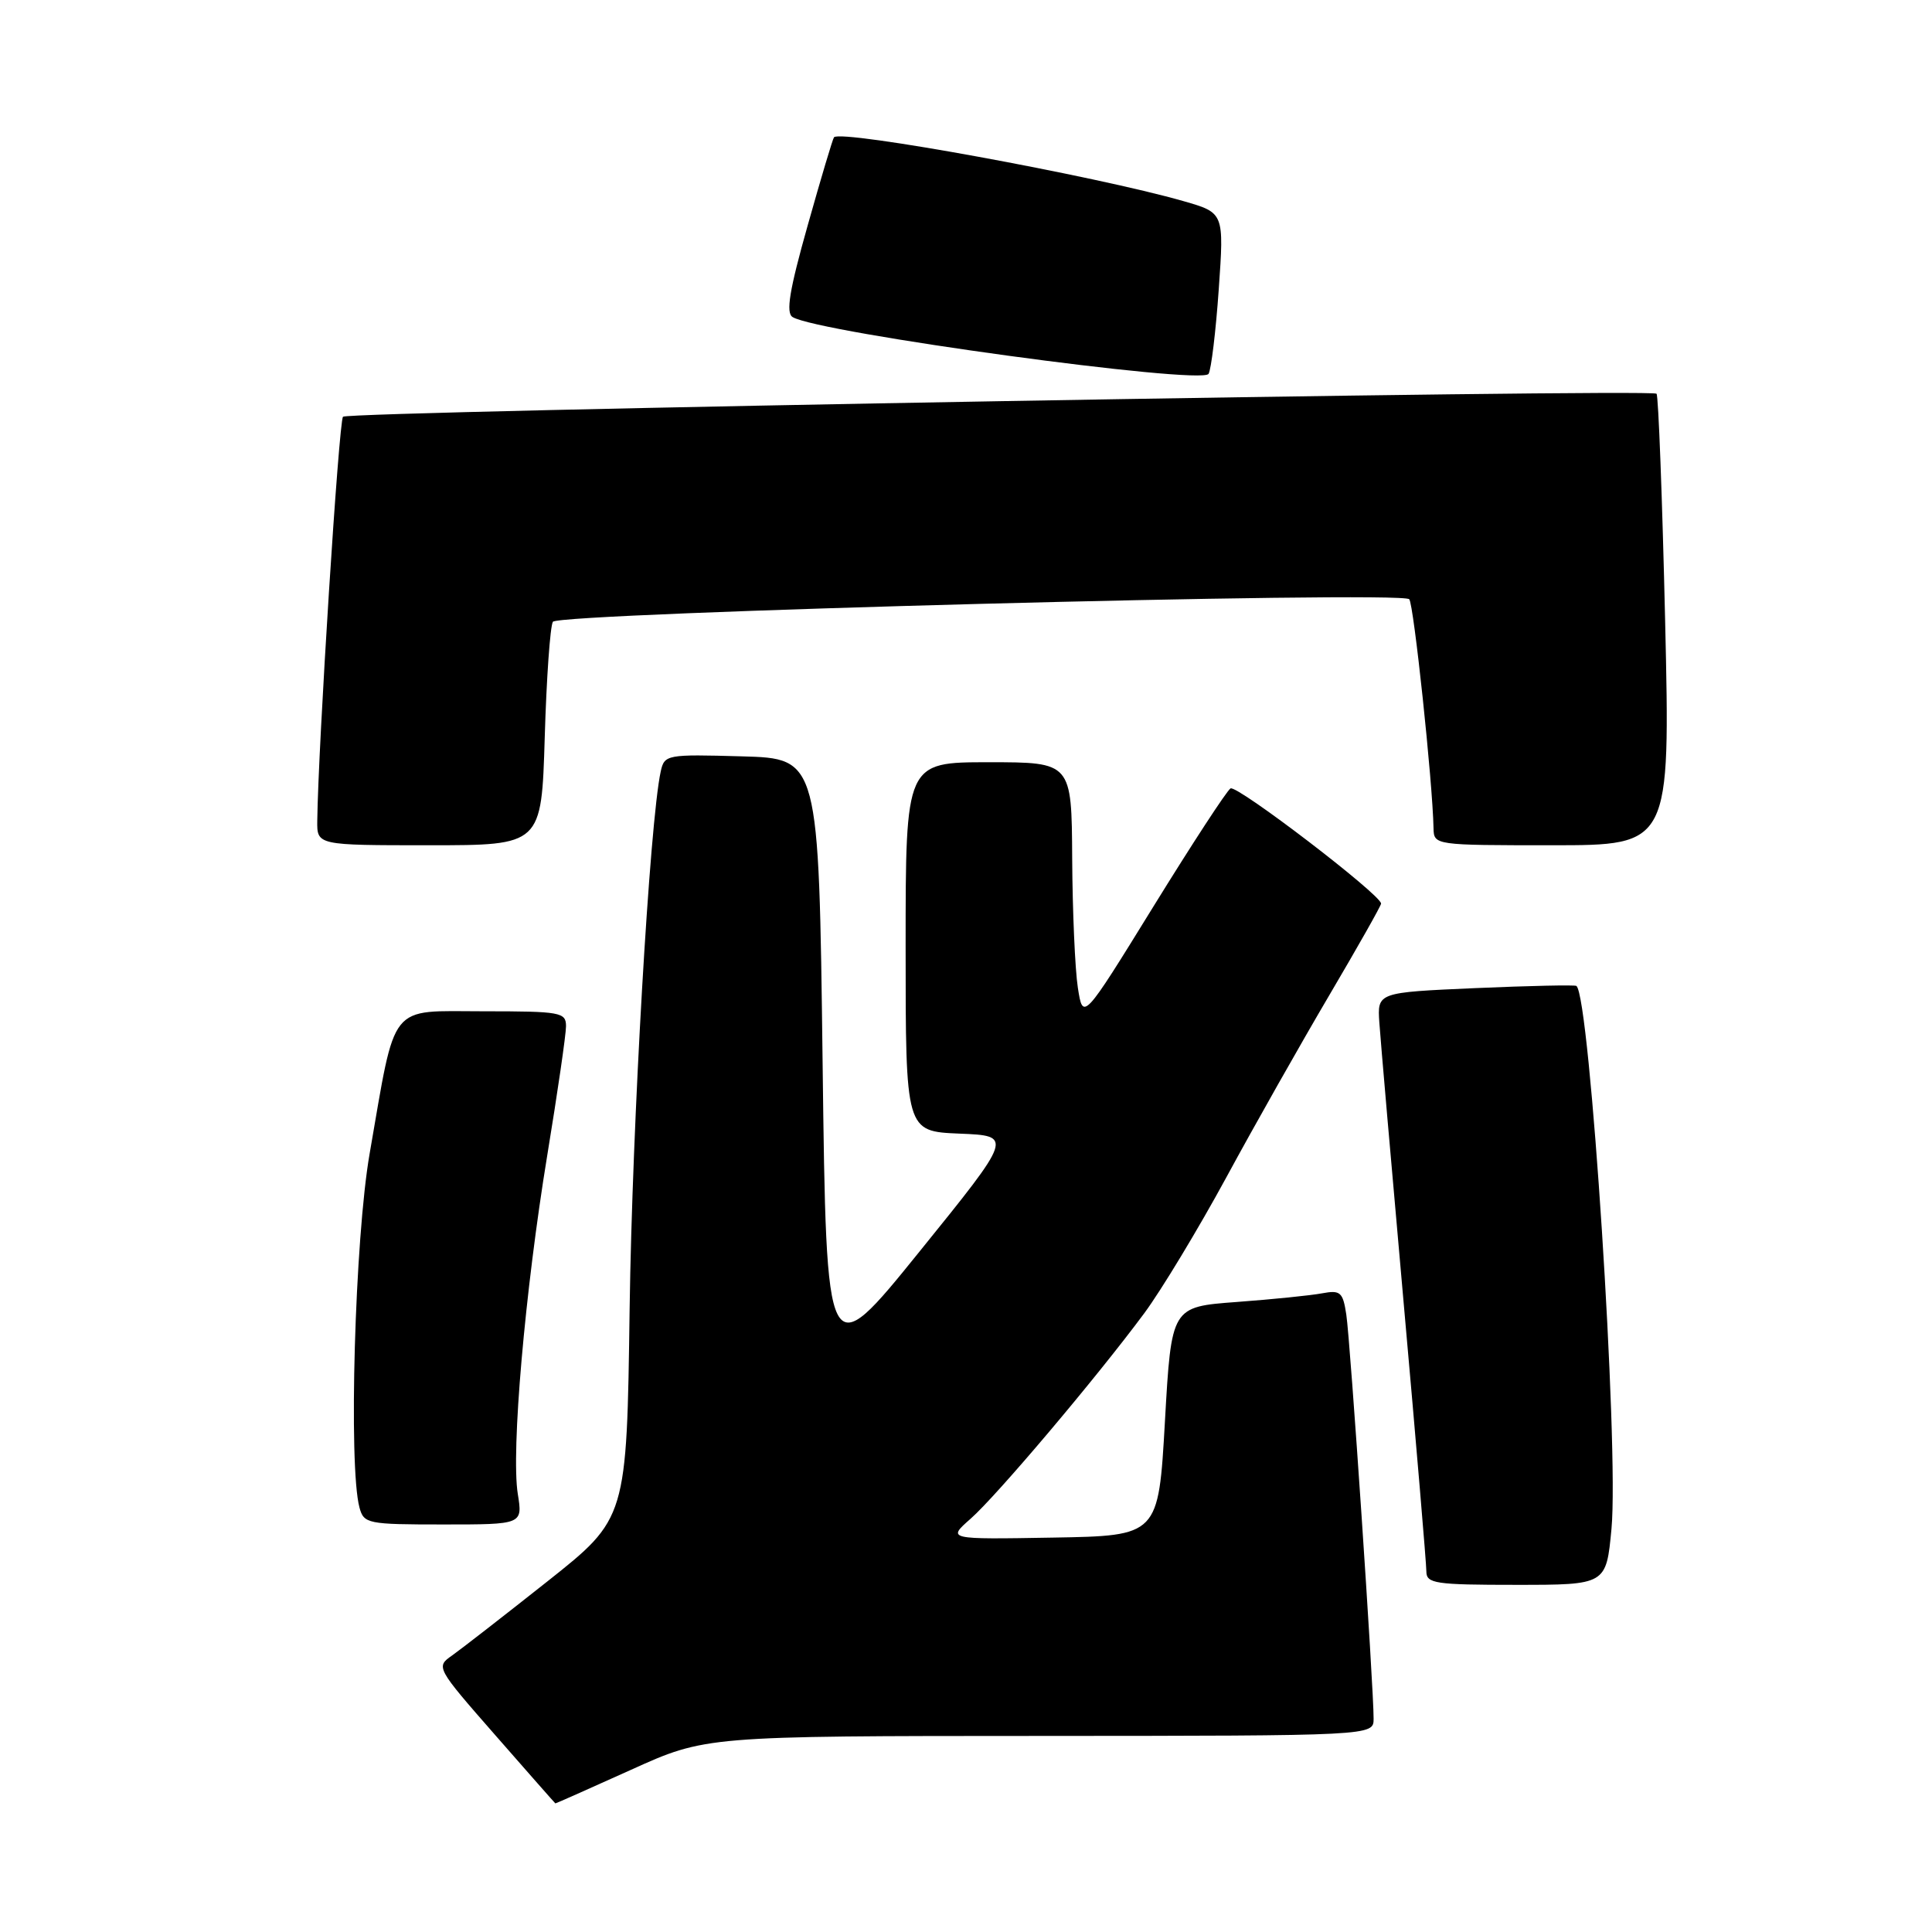 <?xml version="1.0" encoding="UTF-8" standalone="no"?>
<!DOCTYPE svg PUBLIC "-//W3C//DTD SVG 1.1//EN" "http://www.w3.org/Graphics/SVG/1.1/DTD/svg11.dtd" >
<svg xmlns="http://www.w3.org/2000/svg" xmlns:xlink="http://www.w3.org/1999/xlink" version="1.1" viewBox="0 0 256 256">
 <g >
 <path fill="currentColor"
d=" M 83.59 234.52 C 93.50 230.03 93.50 230.03 137.75 230.02 C 182.00 230.00 182.00 230.00 182.01 227.75 C 182.03 223.69 178.92 177.58 178.39 174.18 C 177.94 171.21 177.61 170.92 175.19 171.37 C 173.71 171.65 168.61 172.17 163.86 172.52 C 155.22 173.16 155.22 173.16 154.36 188.33 C 153.50 203.50 153.50 203.50 139.50 203.74 C 125.50 203.98 125.50 203.98 128.61 201.24 C 132.07 198.20 145.30 182.54 151.63 174.00 C 153.87 170.97 158.76 162.88 162.50 156.00 C 166.23 149.12 172.37 138.27 176.14 131.87 C 179.91 125.47 183.00 120.01 183.00 119.73 C 183.00 118.57 163.89 103.95 163.05 104.47 C 162.55 104.78 157.95 111.83 152.82 120.14 C 143.50 135.25 143.50 135.25 142.82 130.87 C 142.45 128.47 142.11 120.76 142.07 113.75 C 142.00 101.00 142.00 101.00 131.00 101.00 C 120.00 101.00 120.00 101.00 120.00 125.46 C 120.00 149.91 120.00 149.91 127.12 150.21 C 134.24 150.50 134.24 150.50 121.87 165.80 C 109.50 181.11 109.50 181.11 109.00 140.80 C 108.50 100.50 108.50 100.50 98.28 100.22 C 88.34 99.94 88.04 99.99 87.55 102.22 C 86.09 108.88 83.77 149.01 83.43 173.35 C 83.05 201.20 83.05 201.20 72.55 209.53 C 66.78 214.10 61.08 218.53 59.89 219.37 C 57.74 220.87 57.80 220.98 65.61 229.90 C 69.95 234.86 73.54 238.94 73.59 238.96 C 73.64 238.98 78.14 236.98 83.59 234.52 Z  M 213.53 202.57 C 214.54 191.73 210.68 131.98 208.88 130.64 C 208.67 130.49 202.65 130.62 195.50 130.93 C 182.50 131.50 182.50 131.50 182.77 135.50 C 182.92 137.70 184.38 154.56 186.02 172.96 C 187.66 191.36 189.00 207.23 189.00 208.21 C 189.00 209.83 190.13 210.00 200.91 210.00 C 212.83 210.00 212.83 210.00 213.53 202.57 Z  M 68.61 197.95 C 67.71 192.32 69.55 171.17 72.51 153.11 C 73.88 144.78 75.00 137.07 75.00 135.98 C 75.00 134.13 74.30 134.00 64.05 134.00 C 51.36 134.00 52.51 132.56 48.98 152.85 C 47.02 164.08 46.16 194.25 47.63 199.75 C 48.21 201.90 48.69 202.00 58.74 202.00 C 69.26 202.00 69.26 202.00 68.61 197.95 Z  M 72.18 97.72 C 72.41 89.87 72.90 82.97 73.26 82.39 C 73.99 81.20 185.59 78.25 186.73 79.40 C 187.32 79.99 189.83 103.58 189.95 109.75 C 190.00 111.99 190.10 112.00 205.66 112.00 C 221.32 112.00 221.32 112.00 220.64 82.31 C 220.26 65.98 219.75 52.42 219.50 52.17 C 218.80 51.47 46.18 54.49 45.45 55.22 C 44.90 55.76 42.16 98.86 42.04 108.75 C 42.00 112.00 42.00 112.00 56.87 112.00 C 71.75 112.00 71.75 112.00 72.18 97.72 Z  M 161.49 38.35 C 162.20 28.20 162.20 28.20 156.85 26.66 C 145.22 23.32 111.45 17.14 110.51 18.19 C 110.35 18.36 108.78 23.62 107.02 29.88 C 104.60 38.45 104.11 41.45 105.02 42.01 C 108.40 44.10 159.21 51.04 160.14 49.54 C 160.49 48.97 161.10 43.93 161.49 38.35 Z "/>
</g>
</svg>